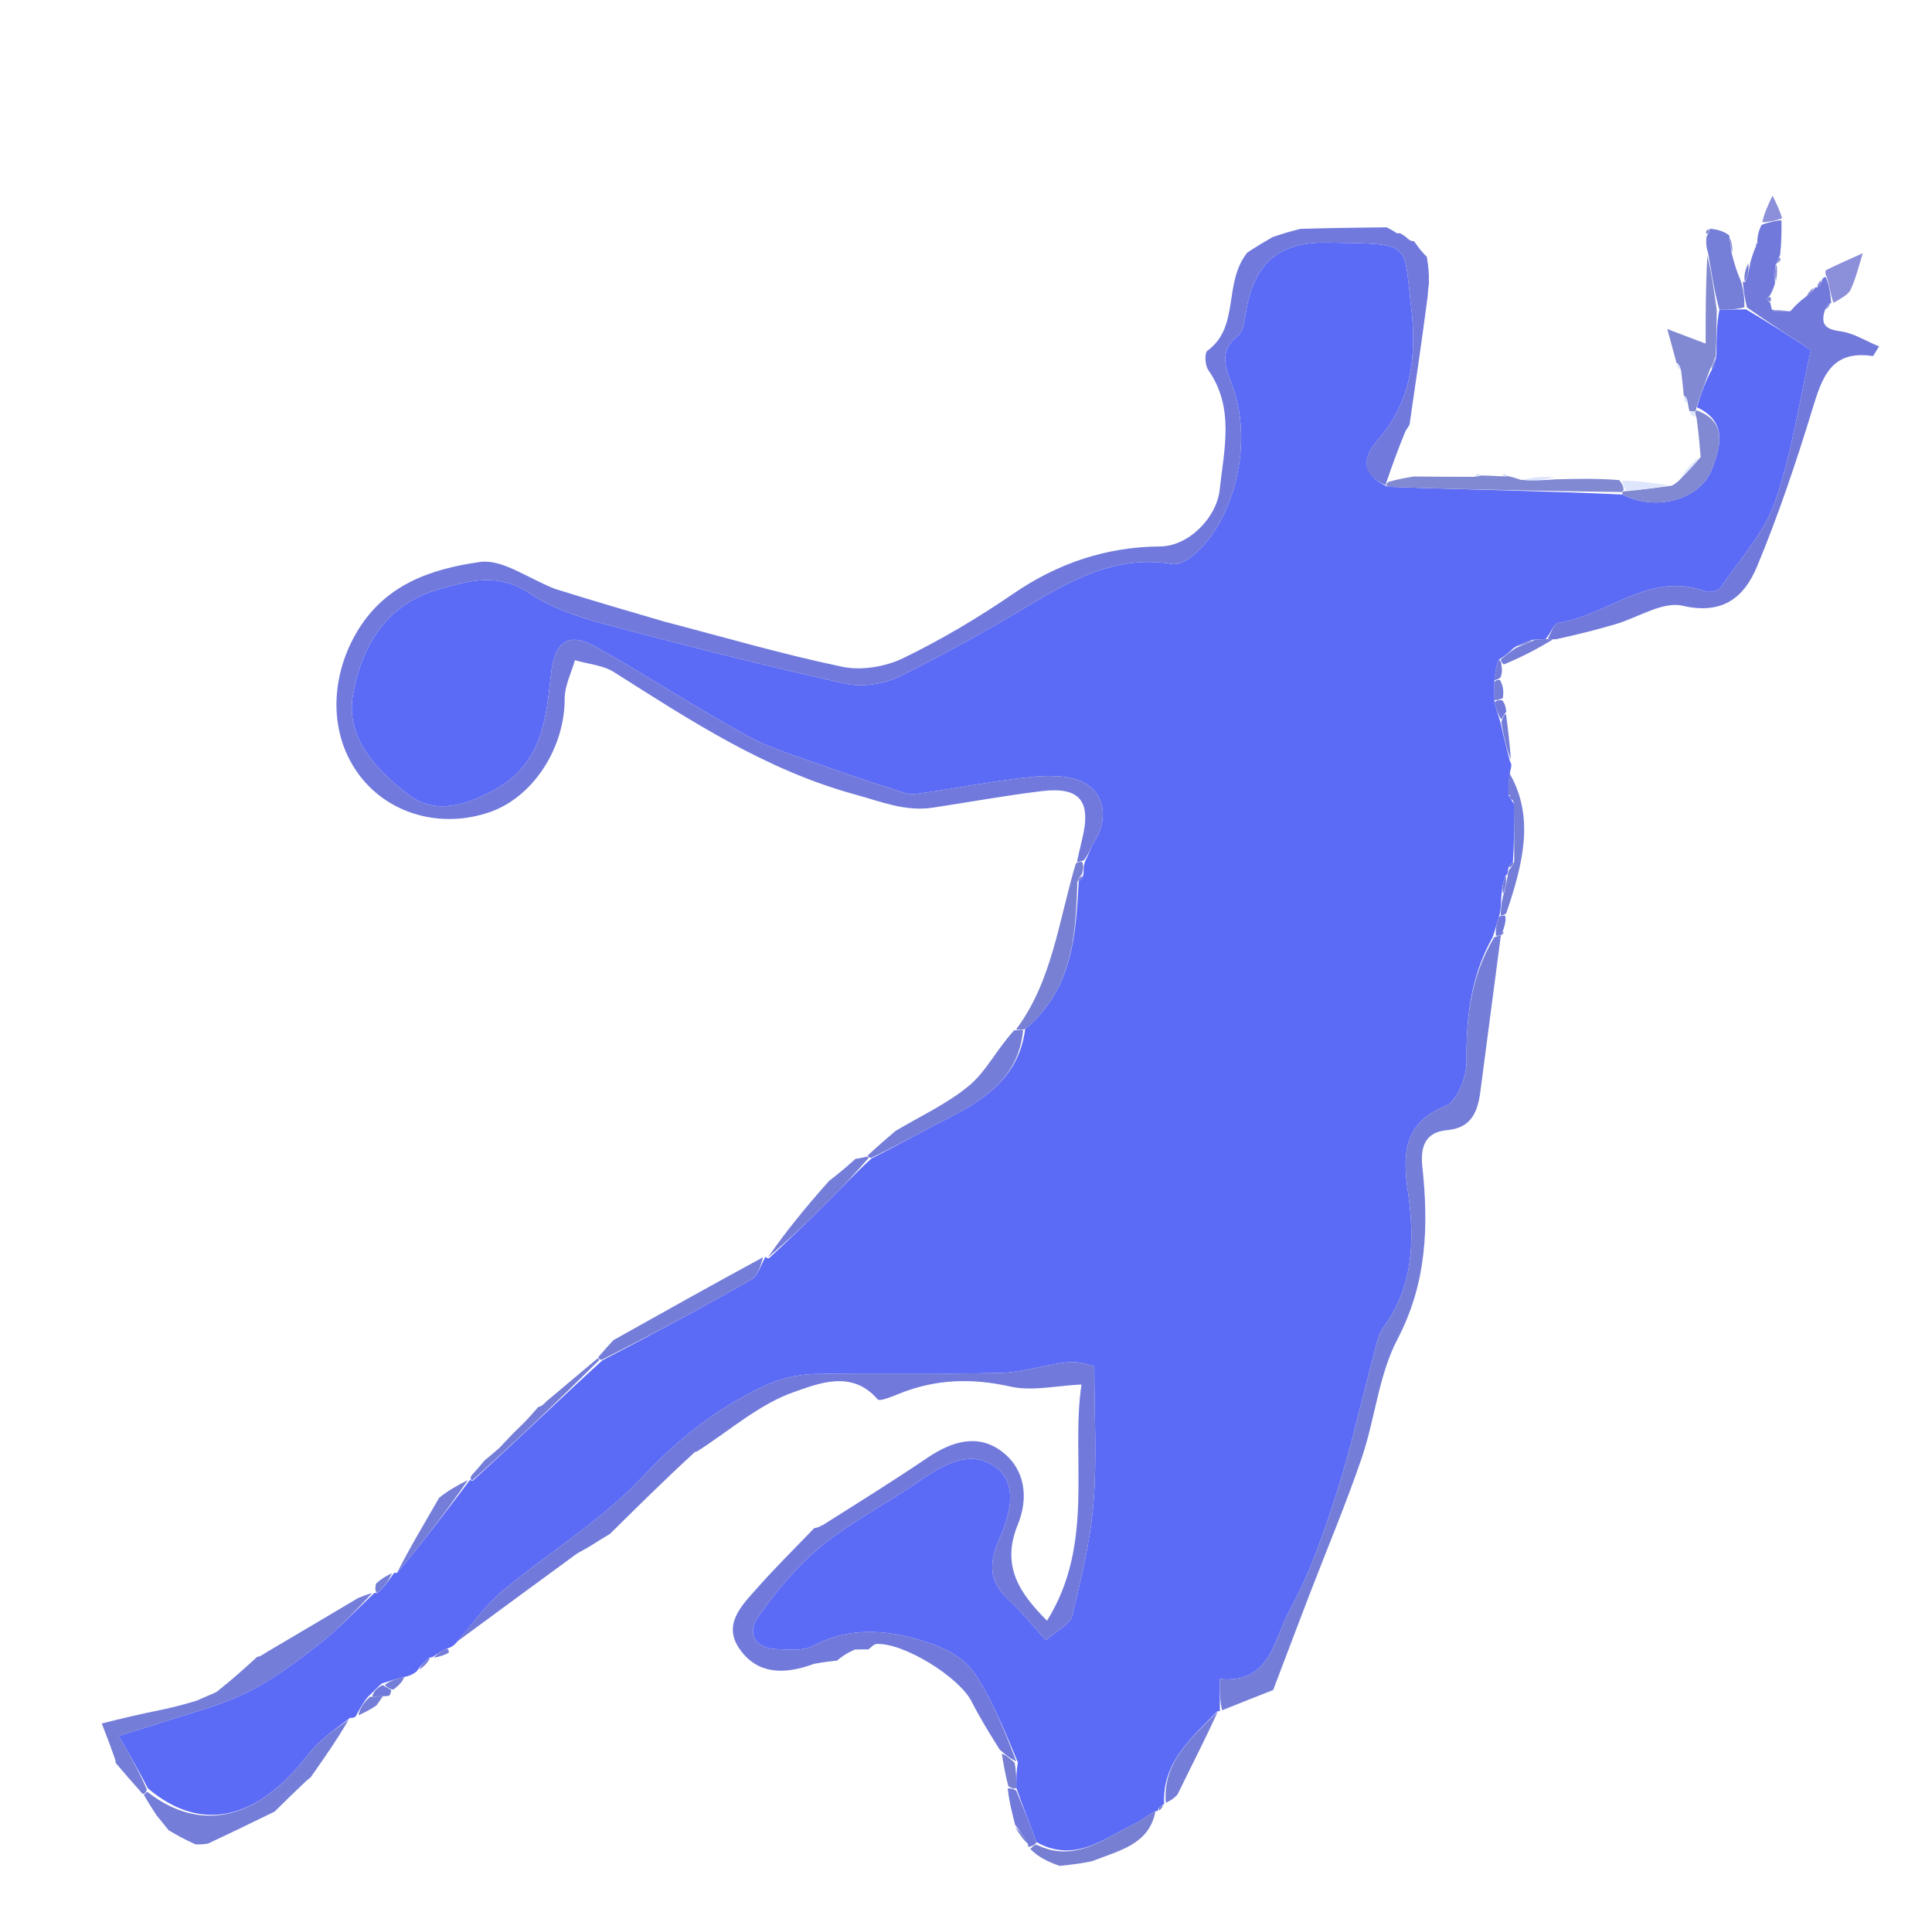 <svg version="1.1" id="Layer_1" xmlns="http://www.w3.org/2000/svg" xmlns:xlink="http://www.w3.org/1999/xlink" x="0px" y="0px"
	 width="100%" viewBox="0 0 287 285" enable-background="new 0 0 287 285" xml:space="preserve">
<path fill="none" opacity="1" stroke="none" 
	d="
M162,286 
	C161.25,286 160.5,286 159.336,285.701 
	C158.516,285.084 158.108,284.765 157.701,284.446 
	C157.467,284.964 157.234,285.482 157,286 
	C105.02,286 53.04,286 1.03,286 
	C1.03,191.057 1.03,96.113 1.03,1.085 
	C96.573,1.085 192.146,1.085 287.86,1.085 
	C287.86,96 287.86,191 287.86,286 
	C247.573,286 207.255,286 166.472,285.633 
	C167.262,283.422 168.132,280.55 169.837,279.914 
	C176.74,277.338 178.177,273.151 174.948,266.505 
	C177.053,262.143 179.151,258.145 181.178,254.13 
	C181.108,254.114 181.212,254.213 181.553,254.046 
	C184.307,252.931 186.721,251.982 189.129,251.036 
	C190.832,246.559 192.641,241.767 194.477,236.985 
	C197.09,230.182 199.93,223.458 202.284,216.567 
	C204.27,210.752 204.796,204.272 207.591,198.936 
	C211.965,190.584 212.239,182.114 211.286,173.243 
	C210.981,170.405 211.696,168.16 214.948,167.875 
	C218.593,167.557 219.525,165.132 219.916,162.1 
	C220.913,154.395 221.936,146.693 222.977,138.98 
	C223.004,138.97 222.977,138.92 223.108,138.85 
	C223.239,138.781 223.37,138.522 223.37,138.522 
	C223.37,138.522 223.194,138.292 223.384,137.938 
	C223.649,137.059 223.723,136.533 223.974,135.669 
	C226.222,128.363 228.032,121.393 224.434,114.181 
	C224.595,113.664 224.518,113.378 224.433,112.807 
	C224.273,110.342 223.995,108.198 223.765,105.697 
	C223.661,104.893 223.509,104.445 223.47,103.698 
	C223.42,102.592 223.256,101.787 223.149,100.679 
	C223.169,99.969 223.133,99.562 223.419,99.004 
	C226.148,97.566 228.554,96.278 231.364,94.979 
	C234.483,94.229 237.209,93.527 239.911,92.741 
	C243.293,91.757 246.986,89.286 249.957,89.979 
	C255.979,91.384 259.141,88.639 261.009,84.149 
	C264.163,76.566 266.799,68.742 269.201,60.882 
	C270.647,56.149 271.943,51.944 278.185,52.888 
	C278.306,52.906 278.502,52.429 279.136,51.459 
	C277.134,50.633 275.348,49.476 273.441,49.219 
	C271.248,48.924 270.409,48.267 271.258,45.955 
	C271.671,45.566 271.866,45.309 272.016,45.016 
	C272.001,45.004 272.032,45.033 272.369,44.99 
	C273.466,44.31 274.542,43.82 274.921,43.006 
	C275.717,41.296 276.146,39.416 276.726,37.606 
	C274.923,38.422 273.109,39.217 271.33,40.084 
	C271.122,40.185 271.107,40.681 270.89,41.096 
	C270.779,41.197 270.705,41.488 270.477,41.635 
	C270.077,42.089 269.905,42.397 269.709,42.716 
	C269.685,42.728 269.666,42.677 269.402,42.745 
	C268.808,43.227 268.478,43.641 267.873,44.201 
	C267.066,44.966 266.533,45.586 265.628,46.202 
	C264.524,46.097 263.793,45.994 263.077,45.664 
	C263.092,45.436 262.983,44.994 263.049,44.747 
	C263.092,44.332 263.071,44.163 263.175,43.68 
	C263.428,42.932 263.554,42.498 263.823,41.792 
	C264.015,40.697 264.064,39.874 264.065,39.036 
	C264.016,39.021 264.088,39.093 264.238,38.964 
	C264.587,38.596 264.588,38.355 264.538,37.75 
	C264.667,35.825 264.65,34.264 264.732,32.408 
	C264.325,31.094 263.817,30.075 263.309,29.057 
	C262.673,30.395 262.037,31.733 261.273,33.44 
	C261.107,34.586 261.066,35.362 260.915,36.196 
	C260.803,36.252 260.897,36.631 260.686,37 
	C260.32,37.911 260.165,38.455 259.698,39.139 
	C259.211,40.157 259.035,41.033 258.911,41.912 
	C258.962,41.913 258.886,41.843 258.565,41.631 
	C257.913,40.164 257.582,38.91 257.381,37.41 
	C257.335,36.46 257.159,35.757 256.879,34.684 
	C255.847,34.197 254.919,34.08 253.79,34.033 
	C253.357,34.341 253.325,34.602 253.39,35.287 
	C253.39,36.225 253.493,36.764 253.485,37.697 
	C253.375,42.324 253.375,46.556 253.375,51.04 
	C251.669,50.393 250.138,49.811 247.677,48.876 
	C248.314,51.21 248.681,52.558 249.069,54.122 
	C249.18,54.626 249.352,54.85 249.727,55.373 
	C249.94,56.749 250.033,57.763 250.122,59.013 
	C250.19,59.572 250.364,59.826 250.727,60.275 
	C250.868,60.716 250.921,60.893 251.053,61.274 
	C251.293,61.733 251.513,61.917 252.001,62.36 
	C252.351,64.423 252.492,66.153 252.289,67.926 
	C251.029,69.089 250.113,70.209 249.079,71.512 
	C248.768,71.926 248.526,72.08 247.86,72.08 
	C245.31,71.706 243.136,71.41 240.517,71.038 
	C237.069,71.042 234.066,71.123 230.851,70.899 
	C229.084,70.747 227.529,70.899 225.644,71.027 
	C224.884,70.91 224.453,70.817 223.925,70.595 
	C223.515,70.272 223.238,70.322 222.622,70.653 
	C221.502,70.667 220.754,70.646 219.89,70.513 
	C219.429,70.283 219.163,70.391 218.534,70.793 
	C215.41,70.834 212.728,70.806 210.032,70.397 
	C209.693,68.043 209.369,66.07 209.097,63.825 
	C209.23,63.386 209.31,63.22 209.71,62.948 
	C213.893,58.024 213.434,51.981 214.524,46.401 
	C214.647,45.769 213.006,44.792 212.135,43.644 
	C212.152,42.872 212.218,42.432 212.411,41.91 
	C212.745,41.546 212.713,41.285 212.38,40.681 
	C212.195,39.584 212.072,38.854 211.898,37.881 
	C211.702,37.326 211.47,37.1 210.921,36.821 
	C210.474,36.391 210.258,36.103 209.913,35.621 
	C209.558,35.189 209.282,35.053 208.7,34.951 
	C208.286,34.802 208.13,34.718 207.841,34.472 
	C207.483,34.121 207.224,34.028 206.679,33.997 
	C206.274,33.899 206.119,33.833 205.714,33.509 
	C201.322,33.433 197.18,33.615 192.719,33.945 
	C191.289,34.463 190.179,34.833 188.874,34.906 
	C185.972,33.478 185.196,34.904 184.969,37.609 
	C181.645,42.114 184.253,48.511 179.354,52.108 
	C178.911,52.433 179.005,54.261 179.484,54.948 
	C183.43,60.603 181.835,66.7 181.183,72.756 
	C180.737,76.897 176.558,81.134 172.372,81.167 
	C164.32,81.23 157.166,83.644 150.503,88.204 
	C145.306,91.76 139.84,95.017 134.179,97.758 
	C131.543,99.035 127.983,99.639 125.154,99.05 
	C116.301,97.208 107.596,94.653 98.912,92.011 
	C100.816,91.211 102.64,90.775 105.438,90.106 
	C103.793,88.849 102.763,87.591 101.455,87.143 
	C95.175,84.992 88.835,85.51 82.183,87.182 
	C78.31,85.834 74.572,83.01 71.302,83.475 
	C64.028,84.511 57.017,86.811 52.815,94.217 
	C49.044,100.863 48.814,109.144 53.455,115.242 
	C57.813,120.968 65.585,123.133 72.784,120.624 
	C79.245,118.372 83.897,111.073 83.885,103.762 
	C83.882,101.866 84.869,99.968 85.401,98.07 
	C87.354,98.638 89.568,98.795 91.219,99.84 
	C102.592,107.045 113.734,114.38 127.085,118.032 
	C130.998,119.103 134.508,120.587 138.585,119.968 
	C143.975,119.15 149.343,118.167 154.752,117.513 
	C160.431,116.825 162.154,119.007 160.75,124.664 
	C160.474,125.773 160.24,126.892 159.797,128.32 
	C157.234,136.938 156.286,145.773 150.304,153.005 
	C148.042,155.89 146.509,159.128 144.014,161.217 
	C140.742,163.955 136.712,165.785 132.647,167.935 
	C130.43,167.191 128.575,166.518 125.945,165.565 
	C126.5,168.673 126.809,170.404 127.087,172.131 
	C127.056,172.126 127.11,172.115 126.729,172.079 
	C125.269,173.119 124.191,174.195 122.854,175.485 
	C119.631,179.367 116.667,183.035 113.857,186.834 
	C114.012,186.965 113.706,186.696 113.358,186.748 
	C105.715,190.888 98.421,194.976 90.745,199.043 
	C85.431,200.138 81.945,202.757 80.909,208.254 
	C80.599,208.765 80.32,208.933 79.642,208.98 
	C78.873,208.988 78.433,209.001 77.936,208.67 
	C76.095,206.101 74.379,206.592 73.755,208.999 
	C73.278,210.836 73.859,212.947 73.861,215.211 
	C73.161,215.969 72.57,216.455 71.833,216.643 
	C70.476,215.227 69.265,214.108 68.055,212.988 
	C67.651,213.322 67.246,213.656 66.842,213.99 
	C67.872,215.615 68.903,217.24 69.89,219.105 
	C69.847,219.345 69.795,219.83 69.857,219.896 
	C69.92,219.963 69.837,219.8 69.519,219.851 
	C67.908,220.645 66.615,221.388 64.929,222.124 
	C62.835,222.585 61.136,223.053 59.437,223.521 
	C59.772,223.793 60.106,224.065 60.441,224.336 
	C59.411,226.274 58.268,228.162 57.388,230.165 
	C56.717,231.694 56.38,233.369 55.85,235.242 
	C55.738,235.844 55.671,236.185 55.625,236.543 
	C55.645,236.56 55.628,236.611 55.305,236.625 
	C54.377,236.89 53.773,237.139 52.998,237.069 
	C51.222,234.927 49.628,233.585 47.215,235.765 
	C44.061,238.615 37.727,238.766 39.059,245.608 
	C38.752,245.988 38.508,246.092 37.799,246.062 
	C35.112,245.738 32.847,245.445 30.4,245.129 
	C31.062,247.598 31.548,249.41 31.775,251.409 
	C30.742,251.94 29.968,252.282 29.027,252.266 
	C26.302,250.182 24.726,250.939 23.583,253.916 
	C20.488,254.67 17.803,255.338 14.769,256.045 
	C13.11,257.944 11.801,259.805 10.493,261.665 
	C12.732,261.713 14.972,261.761 17.208,261.828 
	C17.205,261.845 17.169,261.847 17.112,262.247 
	C16.237,264.849 15.42,267.052 14.359,269.913 
	C17.427,269.913 20.312,269.913 23.448,270.036 
	C24.151,270.728 24.604,271.297 25.039,272.262 
	C25.514,273.729 26.006,274.799 26.497,275.869 
	C27.332,275.325 28.166,274.781 29.318,274.155 
	C30.064,273.993 30.494,273.915 31.164,274.141 
	C32.942,275.322 34.484,276.189 36.016,277.073 
	C36.988,277.634 38.224,278.896 38.843,278.64 
	C39.781,278.253 40.737,276.876 40.879,275.812 
	C41.179,273.559 40.958,271.237 40.967,268.975 
	C40.983,269.008 40.934,268.952 41.328,268.963 
	C44.434,268.724 46.459,267.844 45.858,264.362 
	C45.898,264.209 46.142,264.01 46.522,264.001 
	C49.458,263.064 52.016,262.135 54.801,261.123 
	C55.121,258.654 55.454,256.079 55.932,253.314 
	C56.343,252.737 56.611,252.351 57.127,251.951 
	C57.376,251.938 57.875,251.944 58.26,251.963 
	C60.088,251.735 61.546,251.218 62.974,251.291 
	C67.001,251.499 67.703,249.353 67.442,246.082 
	C72.615,248.164 75.396,244.846 79.34,243.068 
	C85.968,240.08 85.663,234.515 88.059,229.539 
	C89.01,228.811 89.81,228.328 91.014,227.888 
	C93.648,226.545 95.95,225.259 98.09,223.743 
	C100.147,222.286 102.036,220.592 104.107,219.221 
	C104.413,219.715 104.675,219.902 105.01,220.387 
	C107.63,225.611 110.06,221.105 112.58,221.322 
	C112.551,220.695 112.523,220.069 112.494,219.442 
	C109.996,219.628 107.499,219.813 104.894,219.779 
	C104.587,219.285 104.325,219.099 103.997,218.574 
	C103.835,217.307 103.677,216.466 103.562,215.622 
	C103.605,215.62 103.637,215.54 104.02,215.664 
	C106.86,214.997 109.418,213.324 111.757,213.588 
	C117.457,214.233 119.017,213.6 120.432,206.686 
	C121.807,208.683 122.422,210.458 123.632,211.089 
	C124.894,211.746 126.815,211.018 128.278,211.458 
	C128.962,211.664 129.877,213.466 129.612,214.079 
	C127.996,217.808 128.862,223.256 122.949,224.242 
	C122.572,224.305 122.404,225.628 121.984,226.536 
	C121.563,226.873 121.272,226.964 120.615,226.949 
	C118.451,225.659 116.631,224.405 114.347,222.83 
	C112.991,227.747 111.377,231.9 106.527,228.856 
	C106.088,232.561 105.071,236.291 105.376,239.91 
	C105.687,243.585 102.991,248.438 108.316,250.734 
	C109.994,251.458 111.956,251.505 113.674,252.162 
	C119.059,254.223 120.784,253.118 121.326,247.104 
	C122.531,246.856 123.429,246.762 124.695,246.749 
	C125.711,246.266 126.358,245.702 127.332,245.058 
	C128.106,244.986 128.553,244.995 129.152,245.309 
	C131.696,247.778 134.422,249.68 136.382,252.182 
	C138.213,254.52 139.444,256.962 142.923,254.077 
	C143.385,255.453 143.884,256.334 143.954,257.248 
	C144.498,264.297 142.926,271.854 148.947,277.548 
	C150.197,278.73 151.71,280.926 152.751,280.736 
	C154.333,280.446 155.607,278.48 157.42,277.166 
	C159.196,276.963 160.564,276.818 162.099,276.996 
	C165.888,280.327 161.79,283.097 162,286 
M118.851,219.668 
	C120.201,218.762 121.551,217.857 122.901,216.952 
	C122.29,216.334 121.678,215.715 121.067,215.097 
	C120.149,216.439 119.232,217.78 118.851,219.668 
M127.889,248.695 
	C126.776,248.652 125.645,248.477 124.559,248.628 
	C124.074,248.696 123.45,249.359 123.311,249.867 
	C123.176,250.359 123.484,251.436 123.768,251.499 
	C124.991,251.774 126.437,252.16 127.481,251.728 
	C128.137,251.457 128.224,249.809 127.889,248.695 
M100.666,229.356 
	C100.137,228.721 99.608,228.086 99.078,227.451 
	C98.778,228.226 98.478,229.001 98.178,229.776 
	C98.907,229.829 99.637,229.882 100.666,229.356 
M212.748,61.828 
	C212.585,61.882 212.422,61.936 212.259,61.991 
	C212.423,62.044 212.587,62.097 212.748,61.828 
z"/>
<path fill="none" opacity="1" stroke="none" 
	d="
M174.94,266.869 
	C178.177,273.151 176.74,277.338 169.837,279.914 
	C168.132,280.55 167.262,283.422 166.004,285.633 
	C164.933,286 163.867,286 162.4,286 
	C161.79,283.097 165.888,280.327 162.374,276.79 
	C166.415,274.834 170.748,273.928 172.001,268.995 
	C171.998,268.998 171.991,269.005 172.235,268.923 
	C172.627,268.548 172.776,268.254 172.963,267.961 
	C173.003,267.961 172.929,267.931 173.184,267.802 
	C173.939,267.404 174.44,267.137 174.94,266.869 
z"/>
<path fill="none" opacity="1" stroke="none" 
	d="
M157.333,286 
	C157.234,285.482 157.467,284.964 157.701,284.446 
	C158.108,284.765 158.516,285.084 158.961,285.701 
	C158.556,286 158.111,286 157.333,286 
z"/>
<path fill="#5C6BF5" opacity="1" stroke="none" 
	d="
M224.315,113.127 
	C224.518,113.378 224.595,113.664 224.331,114.63 
	C224.09,116.185 224.065,117.094 224.131,118.224 
	C224.404,118.72 224.643,118.928 224.944,119.515 
	C224.945,122.614 224.94,125.271 224.733,128.06 
	C224.277,128.405 224.111,128.673 224.021,129.243 
	C224.005,129.489 223.983,129.98 223.662,130.035 
	C223.236,131.059 223.129,132.029 223.01,133.371 
	C222.972,134.49 222.946,135.236 222.676,136.203 
	C222.286,137.281 222.138,138.138 221.724,139.229 
	C218.399,145.198 217.793,151.329 217.851,157.744 
	C217.871,159.994 216.43,163.617 214.739,164.282 
	C208.255,166.832 208.417,171.894 209.15,177.017 
	C210.182,184.228 209.99,190.993 205.502,197.16 
	C204.673,198.299 204.432,199.902 204.05,201.326 
	C202.217,208.154 200.7,215.08 198.543,221.802 
	C196.632,227.761 194.559,233.791 191.555,239.236 
	C189.231,243.449 188.76,250.138 181.212,249.402 
	C181.212,251.287 181.212,252.75 181.212,254.213 
	C181.212,254.213 181.108,254.114 180.832,254.201 
	C176.894,258.21 172.66,261.812 172.929,267.931 
	C172.929,267.931 173.003,267.961 172.742,268.068 
	C172.207,268.386 172.043,268.663 171.991,269.005 
	C171.991,269.005 171.998,268.998 171.645,269.022 
	C170.368,269.686 169.509,270.461 168.508,270.941 
	C163.919,273.142 159.612,276.793 153.97,273.628 
	C152.97,270.825 151.965,268.4 150.974,265.577 
	C150.979,264.117 150.971,263.054 151.213,261.801 
	C149.303,257.252 147.484,252.671 144.839,248.631 
	C143.515,246.61 140.874,245.025 138.497,244.202 
	C132.646,242.175 126.688,241.356 120.74,244.49 
	C119.264,245.268 117.16,245.028 115.354,244.966 
	C112.091,244.855 110.968,242.516 112.56,240.244 
	C115.259,236.396 118.368,232.644 121.985,229.682 
	C126.374,226.088 131.534,223.451 136.236,220.219 
	C139.79,217.776 143.819,215.216 147.652,217.756 
	C151.279,220.161 150.143,224.706 148.587,228.245 
	C147.059,231.721 146.608,234.631 149.69,237.482 
	C151.698,239.339 153.421,241.502 155.378,243.644 
	C157.004,242.19 158.949,241.306 159.265,240.02 
	C160.625,234.493 161.971,228.886 162.439,223.235 
	C162.971,216.809 162.562,210.305 162.562,202.933 
	C162.096,202.852 160.377,202.183 158.736,202.34 
	C155.366,202.661 152.049,203.84 148.691,203.925 
	C139.456,204.159 130.207,203.881 120.971,204.097 
	C118.423,204.156 115.707,204.831 113.399,205.922 
	C106.513,209.179 100.747,213.722 95.408,219.42 
	C89.4,225.832 81.584,230.521 74.772,236.219 
	C72.118,238.439 70.057,241.367 67.618,244.197 
	C67.218,244.574 66.926,244.726 66.322,244.904 
	C65.385,245.369 64.761,245.809 64.146,246.194 
	C64.156,246.138 64.227,246.226 63.877,246.178 
	C63.019,246.78 62.51,247.429 61.871,248.292 
	C61.298,248.723 60.856,248.94 60.033,249.105 
	C58.775,249.384 57.898,249.713 56.7,250.076 
	C55.916,250.736 55.452,251.362 54.654,252.044 
	C53.86,253.018 53.399,253.937 52.82,254.976 
	C52.701,255.097 52.381,255.208 52.015,255.165 
	C49.648,256.966 47.338,258.571 45.698,260.694 
	C38.213,270.384 29.849,272.34 21.968,265.635 
	C20.565,262.932 19.209,260.581 17.631,257.845 
	C19.89,257.148 21.575,256.661 23.237,256.107 
	C27.659,254.633 32.266,253.532 36.432,251.521 
	C40.311,249.649 43.862,246.981 47.287,244.316 
	C50.264,242 52.862,239.198 55.628,236.611 
	C55.628,236.611 55.645,236.56 56.004,236.674 
	C57.076,235.737 57.79,234.688 58.538,233.647 
	C58.572,233.656 58.627,233.613 58.985,233.637 
	C62.841,229.04 66.339,224.42 69.837,219.8 
	C69.837,219.8 69.92,219.963 70.237,219.954 
	C76.738,213.999 82.922,208.053 89.469,202.073 
	C97.113,198.072 104.434,194.172 111.63,190.056 
	C112.634,189.482 113.029,187.842 113.706,186.696 
	C113.706,186.696 114.012,186.965 114.225,186.909 
	C117.332,184.025 120.253,181.225 123.11,178.362 
	C125.149,176.317 127.103,174.188 129.472,172.069 
	C133.231,170.197 136.569,168.266 140.004,166.527 
	C145.805,163.589 151.274,160.422 152.294,152.851 
	C159.32,146.94 159.803,139.039 160.246,130.929 
	C160.713,130.595 160.879,130.327 160.966,129.668 
	C160.978,128.893 160.977,128.45 161.252,127.786 
	C161.819,126.79 161.976,125.927 162.421,125.256 
	C164.463,122.182 164.32,118.666 161.755,116.707 
	C159.813,115.225 156.35,115.116 153.654,115.367 
	C147.752,115.918 141.918,117.167 136.03,117.934 
	C134.814,118.092 133.461,117.474 132.214,117.076 
	C129.103,116.084 125.993,115.078 122.927,113.958 
	C118.916,112.494 114.723,111.326 111.009,109.298 
	C103.375,105.127 96.083,100.335 88.499,96.068 
	C84.609,93.88 82.436,95.168 81.886,99.899 
	C81.111,106.567 80.731,113.347 73.46,117.323 
	C69.04,119.741 64.588,120.979 60.743,118.089 
	C55.849,114.41 51.339,109.471 52.419,103.298 
	C53.628,96.389 57.047,89.898 64.998,87.589 
	C69.693,86.226 73.999,84.99 78.713,88.153 
	C81.939,90.319 85.886,91.646 89.694,92.663 
	C101.607,95.846 113.569,98.874 125.605,101.551 
	C128.141,102.115 131.393,101.588 133.752,100.424 
	C140.727,96.982 147.505,93.116 154.197,89.139 
	C160.402,85.451 166.662,82.503 174.186,83.78 
	C175.088,83.933 176.339,83.239 177.139,82.584 
	C183.539,77.343 186.271,65.36 182.946,56.977 
	C181.893,54.322 181.193,51.969 183.924,49.825 
	C184.566,49.322 184.821,48.123 184.95,47.202 
	C186.056,39.324 189.597,35.879 197.336,36.03 
	C209.877,36.276 208.471,35.766 209.652,45.838 
	C210.456,52.694 209.7,59.67 204.693,65.336 
	C202.408,67.921 202.091,70.363 206.144,72.309 
	C217.963,72.743 229.437,72.917 241.03,73.456 
	C245.989,76.03 252.631,74.245 254.347,69.575 
	C255.399,66.712 256.874,62.717 252.079,60.499 
	C252.699,58.374 253.355,56.633 254.297,54.89 
	C254.711,54.273 254.839,53.659 254.978,52.606 
	C255.001,50.122 255.012,48.077 255.422,46.015 
	C256.885,45.978 257.949,45.956 259.388,45.957 
	C262.919,48.033 266.077,50.086 269.006,51.991 
	C267.369,59.249 266.243,67.096 263.707,74.457 
	C262.098,79.128 258.437,83.107 255.567,87.308 
	C255.235,87.794 253.942,88.075 253.32,87.844 
	C245.02,84.753 238.82,91.49 231.411,92.528 
	C230.813,92.612 230.407,94.071 229.593,94.925 
	C228.846,94.987 228.419,95.015 227.657,95.033 
	C226.56,95.351 225.798,95.68 224.868,96.244 
	C224.114,96.968 223.529,97.456 222.629,98.011 
	C222.206,99.054 222.098,100.031 221.988,101.38 
	C221.995,102.501 222.005,103.247 222.009,104.333 
	C222.312,105.471 222.622,106.269 222.94,107.481 
	C223.403,109.639 223.859,111.383 224.315,113.127 
z"/>
<path fill="#717ADC" opacity="1" stroke="none" 
	d="
M205.798,72.05 
	C202.091,70.363 202.408,67.921 204.693,65.336 
	C209.7,59.67 210.456,52.694 209.652,45.838 
	C208.471,35.766 209.877,36.276 197.336,36.03 
	C189.597,35.879 186.056,39.324 184.95,47.202 
	C184.821,48.123 184.566,49.322 183.924,49.825 
	C181.193,51.969 181.893,54.322 182.946,56.977 
	C186.271,65.36 183.539,77.343 177.139,82.584 
	C176.339,83.239 175.088,83.933 174.186,83.78 
	C166.662,82.503 160.402,85.451 154.197,89.139 
	C147.505,93.116 140.727,96.982 133.752,100.424 
	C131.393,101.588 128.141,102.115 125.605,101.551 
	C113.569,98.874 101.607,95.846 89.694,92.663 
	C85.886,91.646 81.939,90.319 78.713,88.153 
	C73.999,84.99 69.693,86.226 64.998,87.589 
	C57.047,89.898 53.628,96.389 52.419,103.298 
	C51.339,109.471 55.849,114.41 60.743,118.089 
	C64.588,120.979 69.04,119.741 73.46,117.323 
	C80.731,113.347 81.111,106.567 81.886,99.899 
	C82.436,95.168 84.609,93.88 88.499,96.068 
	C96.083,100.335 103.375,105.127 111.009,109.298 
	C114.723,111.326 118.916,112.494 122.927,113.958 
	C125.993,115.078 129.103,116.084 132.214,117.076 
	C133.461,117.474 134.814,118.092 136.03,117.934 
	C141.918,117.167 147.752,115.918 153.654,115.367 
	C156.35,115.116 159.813,115.225 161.755,116.707 
	C164.32,118.666 164.463,122.182 162.421,125.256 
	C161.976,125.927 161.819,126.79 161.005,127.786 
	C160.481,128.007 159.986,128.006 159.986,128.006 
	C160.24,126.892 160.474,125.773 160.75,124.664 
	C162.154,119.007 160.431,116.825 154.752,117.513 
	C149.343,118.167 143.975,119.15 138.585,119.968 
	C134.508,120.587 130.998,119.103 127.085,118.032 
	C113.734,114.38 102.592,107.045 91.219,99.84 
	C89.568,98.795 87.354,98.638 85.401,98.07 
	C84.869,99.968 83.882,101.866 83.885,103.762 
	C83.897,111.073 79.245,118.372 72.784,120.624 
	C65.585,123.133 57.813,120.968 53.455,115.242 
	C48.814,109.144 49.044,100.863 52.815,94.217 
	C57.017,86.811 64.028,84.511 71.302,83.475 
	C74.572,83.01 78.31,85.834 82.431,87.467 
	C88.295,89.303 93.564,90.838 98.834,92.374 
	C107.596,94.653 116.301,97.208 125.154,99.05 
	C127.983,99.639 131.543,99.035 134.179,97.758 
	C139.84,95.017 145.306,91.76 150.503,88.204 
	C157.166,83.644 164.32,81.23 172.372,81.167 
	C176.558,81.134 180.737,76.897 181.183,72.756 
	C181.835,66.7 183.43,60.603 179.484,54.948 
	C179.005,54.261 178.911,52.433 179.354,52.108 
	C184.253,48.511 181.645,42.114 185.282,37.522 
	C186.866,36.474 187.967,35.839 189.069,35.204 
	C190.179,34.833 191.289,34.463 193.175,33.996 
	C197.956,33.855 201.96,33.811 205.964,33.767 
	C206.119,33.833 206.274,33.899 206.79,34.192 
	C207.151,34.418 207.528,34.654 207.528,34.654 
	C207.528,34.654 207.973,34.635 207.973,34.635 
	C208.13,34.718 208.286,34.802 208.809,35.169 
	C209.399,35.731 209.687,35.852 210.042,35.816 
	C210.258,36.103 210.474,36.391 210.963,37.068 
	C211.474,37.679 211.711,37.901 211.949,38.123 
	C212.072,38.854 212.195,39.584 212.267,40.905 
	C212.238,41.66 212.26,41.826 212.283,41.992 
	C212.218,42.432 212.152,42.872 212.073,44.093 
	C211.17,50.934 210.28,56.994 209.39,63.053 
	C209.31,63.22 209.23,63.386 208.799,64.019 
	C207.625,66.832 206.802,69.179 205.943,71.66 
	C205.907,71.794 205.798,72.05 205.798,72.05 
z"/>
<path fill="#717ADB" opacity="1" stroke="none" 
	d="
M67.726,243.972 
	C70.057,241.367 72.118,238.439 74.772,236.219 
	C81.584,230.521 89.4,225.832 95.408,219.42 
	C100.747,213.722 106.513,209.179 113.399,205.922 
	C115.707,204.831 118.423,204.156 120.971,204.097 
	C130.207,203.881 139.456,204.159 148.691,203.925 
	C152.049,203.84 155.366,202.661 158.736,202.34 
	C160.377,202.183 162.096,202.852 162.562,202.933 
	C162.562,210.305 162.971,216.809 162.439,223.235 
	C161.971,228.886 160.625,234.493 159.265,240.02 
	C158.949,241.306 157.004,242.19 155.378,243.644 
	C153.421,241.502 151.698,239.339 149.69,237.482 
	C146.608,234.631 147.059,231.721 148.587,228.245 
	C150.143,224.706 151.279,220.161 147.652,217.756 
	C143.819,215.216 139.79,217.776 136.236,220.219 
	C131.534,223.451 126.374,226.088 121.985,229.682 
	C118.368,232.644 115.259,236.396 112.56,240.244 
	C110.968,242.516 112.091,244.855 115.354,244.966 
	C117.16,245.028 119.264,245.268 120.74,244.49 
	C126.688,241.356 132.646,242.175 138.497,244.202 
	C140.874,245.025 143.515,246.61 144.839,248.631 
	C147.484,252.671 149.303,257.252 150.965,261.632 
	C149.899,261.13 149.33,260.604 148.496,259.874 
	C146.926,257.366 145.529,255.108 144.336,252.748 
	C142.49,249.099 134.175,243.955 130.188,244.201 
	C129.777,244.227 129.395,244.725 129,245.004 
	C128.553,244.995 128.106,244.986 126.991,245.026 
	C125.657,245.606 124.992,246.137 124.326,246.668 
	C123.429,246.762 122.531,246.856 120.937,247.145 
	C116.299,248.855 112.52,248.604 109.95,245.057 
	C107.254,241.335 110.154,238.519 112.44,235.936 
	C115.167,232.852 118.109,229.959 120.959,226.984 
	C121.272,226.964 121.563,226.873 122.347,226.458 
	C127.828,223.001 132.846,219.875 137.738,216.562 
	C141.333,214.127 145.223,212.872 148.831,215.61 
	C152.36,218.287 152.8,222.557 151.186,226.494 
	C148.647,232.686 151.563,236.753 155.533,240.738 
	C162.712,229.266 159.018,216.629 160.654,205.656 
	C156.966,205.817 153.345,206.693 150.086,205.96 
	C144.323,204.664 138.928,204.849 133.511,207.043 
	C132.476,207.462 130.676,208.218 130.362,207.851 
	C126.57,203.414 121.55,205.522 117.987,206.756 
	C112.81,208.55 108.384,212.506 103.637,215.54 
	C103.637,215.54 103.605,215.62 103.249,215.661 
	C98.799,219.749 94.705,223.797 90.611,227.845 
	C89.81,228.328 89.01,228.811 87.719,229.631 
	C86.651,230.282 86.028,230.536 85.5,230.921 
	C79.567,235.26 73.648,239.618 67.726,243.972 
z"/>
<path fill="none" opacity="1" stroke="none" 
	d="
M104.02,215.664 
	C108.384,212.506 112.81,208.55 117.987,206.756 
	C121.55,205.522 126.57,203.414 130.362,207.851 
	C130.676,208.218 132.476,207.462 133.511,207.043 
	C138.928,204.849 144.323,204.664 150.086,205.96 
	C153.345,206.693 156.966,205.817 160.654,205.656 
	C159.018,216.629 162.712,229.266 155.533,240.738 
	C151.563,236.753 148.647,232.686 151.186,226.494 
	C152.8,222.557 152.36,218.287 148.831,215.61 
	C145.223,212.872 141.333,214.127 137.738,216.562 
	C132.846,219.875 127.828,223.001 122.501,226.286 
	C122.404,225.628 122.572,224.305 122.949,224.242 
	C128.862,223.256 127.996,217.808 129.612,214.079 
	C129.877,213.466 128.962,211.664 128.278,211.458 
	C126.815,211.018 124.894,211.746 123.632,211.089 
	C122.422,210.458 121.807,208.683 120.432,206.686 
	C119.017,213.6 117.457,214.233 111.757,213.588 
	C109.418,213.324 106.86,214.997 104.02,215.664 
z"/>
<path fill="#747ED8" opacity="1" stroke="none" 
	d="
M181.553,254.046 
	C181.212,252.75 181.212,251.287 181.212,249.402 
	C188.76,250.138 189.231,243.449 191.555,239.236 
	C194.559,233.791 196.632,227.761 198.543,221.802 
	C200.7,215.08 202.217,208.154 204.05,201.326 
	C204.432,199.902 204.673,198.299 205.502,197.16 
	C209.99,190.993 210.182,184.228 209.15,177.017 
	C208.417,171.894 208.255,166.832 214.739,164.282 
	C216.43,163.617 217.871,159.994 217.851,157.744 
	C217.793,151.329 218.399,145.198 221.963,139.229 
	C222.47,138.994 222.949,138.989 222.949,138.989 
	C221.936,146.693 220.913,154.395 219.916,162.1 
	C219.525,165.132 218.593,167.557 214.948,167.875 
	C211.696,168.16 210.981,170.405 211.286,173.243 
	C212.239,182.114 211.965,190.584 207.591,198.936 
	C204.796,204.272 204.27,210.752 202.284,216.567 
	C199.93,223.458 197.09,230.182 194.477,236.985 
	C192.641,241.767 190.832,246.559 189.129,251.036 
	C186.721,251.982 184.307,252.931 181.553,254.046 
z"/>
<path fill="#7179DB" opacity="1" stroke="none" 
	d="
M229.912,94.891 
	C230.407,94.071 230.813,92.612 231.411,92.528 
	C238.82,91.49 245.02,84.753 253.32,87.844 
	C253.942,88.075 255.235,87.794 255.567,87.308 
	C258.437,83.107 262.098,79.128 263.707,74.457 
	C266.243,67.096 267.369,59.249 269.006,51.991 
	C266.077,50.086 262.919,48.033 259.513,45.671 
	C259.139,44.188 259.013,43.016 258.886,41.843 
	C258.886,41.843 258.962,41.913 259.247,41.9 
	C259.692,40.924 259.851,39.961 260.01,38.998 
	C260.165,38.455 260.32,37.911 260.702,36.92 
	C260.929,36.471 261.026,36.139 261.026,36.139 
	C261.066,35.362 261.107,34.586 261.673,33.407 
	C263.01,32.905 263.821,32.804 264.632,32.703 
	C264.65,34.264 264.667,35.825 264.433,37.889 
	C264.067,38.615 264.036,38.849 264.088,39.093 
	C264.088,39.093 264.016,39.021 263.8,39.187 
	C263.616,40.257 263.648,41.161 263.68,42.065 
	C263.554,42.498 263.428,42.932 263.001,43.76 
	C262.629,44.26 262.474,44.422 262.5,44.458 
	C262.636,44.654 262.817,44.818 262.983,44.994 
	C262.983,44.994 263.092,45.436 263.195,45.957 
	C264.198,46.387 265.099,46.296 266,46.205 
	C266.533,45.586 267.066,44.966 268.163,44.156 
	C269.041,43.536 269.353,43.106 269.666,42.677 
	C269.666,42.677 269.685,42.728 270.006,42.654 
	C270.453,42.215 270.579,41.852 270.705,41.488 
	C270.705,41.488 270.779,41.197 271.217,41.141 
	C271.781,42.401 271.906,43.717 272.032,45.033 
	C272.032,45.033 272.001,45.004 271.767,45.102 
	C271.379,45.503 271.225,45.806 271.071,46.11 
	C270.409,48.267 271.248,48.924 273.441,49.219 
	C275.348,49.476 277.134,50.633 279.136,51.459 
	C278.502,52.429 278.306,52.906 278.185,52.888 
	C271.943,51.944 270.647,56.149 269.201,60.882 
	C266.799,68.742 264.163,76.566 261.009,84.149 
	C259.141,88.639 255.979,91.384 249.957,89.979 
	C246.986,89.286 243.293,91.757 239.911,92.741 
	C237.209,93.527 234.483,94.229 231.101,94.963 
	C230.261,94.936 230.086,94.914 229.912,94.891 
z"/>
<path fill="none" opacity="1" stroke="none" 
	d="
M129.152,245.309 
	C129.395,244.725 129.777,244.227 130.188,244.201 
	C134.175,243.955 142.49,249.099 144.336,252.748 
	C145.529,255.108 146.926,257.366 148.55,260.303 
	C149.125,262.362 149.381,263.786 149.548,265.535 
	C149.905,267.592 150.351,269.325 150.832,271.4 
	C151.495,272.572 152.125,273.402 152.738,274.272 
	C152.722,274.312 152.73,274.396 152.75,274.756 
	C154.184,275.819 155.598,276.522 157.012,277.225 
	C155.607,278.48 154.333,280.446 152.751,280.736 
	C151.71,280.926 150.197,278.73 148.947,277.548 
	C142.926,271.854 144.498,264.297 143.954,257.248 
	C143.884,256.334 143.385,255.453 142.923,254.077 
	C139.444,256.962 138.213,254.52 136.382,252.182 
	C134.422,249.68 131.696,247.778 129.152,245.309 
z"/>
<path fill="none" opacity="1" stroke="none" 
	d="
M120.615,226.949 
	C118.109,229.959 115.167,232.852 112.44,235.936 
	C110.154,238.519 107.254,241.335 109.95,245.057 
	C112.52,248.604 116.299,248.855 120.629,247.3 
	C120.784,253.118 119.059,254.223 113.674,252.162 
	C111.956,251.505 109.994,251.458 108.316,250.734 
	C102.991,248.438 105.687,243.585 105.376,239.91 
	C105.071,236.291 106.088,232.561 106.527,228.856 
	C111.377,231.9 112.991,227.747 114.347,222.83 
	C116.631,224.405 118.451,225.659 120.615,226.949 
z"/>
<path fill="#747DD8" opacity="1" stroke="none" 
	d="
M55.305,236.625 
	C52.862,239.198 50.264,242 47.287,244.316 
	C43.862,246.981 40.311,249.649 36.432,251.521 
	C32.266,253.532 27.659,254.633 23.237,256.107 
	C21.575,256.661 19.89,257.148 17.631,257.845 
	C19.209,260.581 20.565,262.932 21.808,265.79 
	C21.694,266.298 21.373,266.608 21.131,266.403 
	C19.649,264.747 18.409,263.297 17.169,261.847 
	C17.169,261.847 17.205,261.845 17.156,261.491 
	C16.444,259.427 15.781,257.716 15.119,256.006 
	C17.803,255.338 20.488,254.67 23.925,253.984 
	C26.183,253.519 27.688,253.072 29.194,252.625 
	C29.968,252.282 30.742,251.94 32.118,251.358 
	C34.553,249.443 36.387,247.769 38.22,246.094 
	C38.508,246.092 38.752,245.988 39.43,245.52 
	C44.329,242.635 48.749,240.012 53.169,237.389 
	C53.773,237.139 54.377,236.89 55.305,236.625 
z"/>
<path fill="none" opacity="1" stroke="none" 
	d="
M67.618,244.197 
	C73.648,239.618 79.567,235.26 85.5,230.921 
	C86.028,230.536 86.651,230.282 87.57,229.875 
	C85.663,234.515 85.968,240.08 79.34,243.068 
	C75.396,244.846 72.615,248.164 67.345,245.989 
	C66.852,245.858 66.659,245.672 66.675,245.473 
	C66.69,245.274 66.635,244.878 66.635,244.878 
	C66.926,244.726 67.218,244.574 67.618,244.197 
z"/>
<path fill="#747DD8" opacity="1" stroke="none" 
	d="
M21.854,266.143 
	C29.849,272.34 38.213,270.384 45.698,260.694 
	C47.338,258.571 49.648,256.966 51.798,255.437 
	C50.012,258.504 48.077,261.257 46.142,264.01 
	C46.142,264.01 45.898,264.209 45.533,264.498 
	C43.757,266.175 42.345,267.564 40.934,268.952 
	C40.934,268.952 40.983,269.008 40.659,269.158 
	C38.577,270.165 36.822,271.026 35.061,271.874 
	C33.686,272.536 32.303,273.182 30.924,273.836 
	C30.494,273.915 30.064,273.993 29.047,273.965 
	C27.325,273.194 26.191,272.53 25.057,271.866 
	C24.604,271.297 24.151,270.728 23.326,269.742 
	C22.427,268.42 21.9,267.514 21.373,266.608 
	C21.373,266.608 21.694,266.298 21.854,266.143 
z"/>
<path fill="none" opacity="1" stroke="none" 
	d="
M98.912,92.011 
	C93.564,90.838 88.295,89.303 82.778,87.482 
	C88.835,85.51 95.175,84.992 101.455,87.143 
	C102.763,87.591 103.793,88.849 105.438,90.106 
	C102.64,90.775 100.816,91.211 98.912,92.011 
z"/>
<path fill="none" opacity="1" stroke="none" 
	d="
M52.998,237.069 
	C48.749,240.012 44.329,242.635 39.537,245.347 
	C37.727,238.766 44.061,238.615 47.215,235.765 
	C49.628,233.585 51.222,234.927 52.998,237.069 
z"/>
<path fill="#747DD8" opacity="1" stroke="none" 
	d="
M151.99,153.005 
	C151.274,160.422 145.805,163.589 140.004,166.527 
	C136.569,168.266 133.231,170.197 129.404,171.993 
	C128.959,171.944 128.826,171.79 129.007,171.529 
	C130.461,170.18 131.735,169.093 133.008,168.006 
	C136.712,165.785 140.742,163.955 144.014,161.217 
	C146.509,159.128 148.042,155.89 150.65,153.053 
	C151.528,152.963 151.759,152.984 151.99,153.005 
z"/>
<path fill="#747DD8" opacity="1" stroke="none" 
	d="
M113.358,186.748 
	C113.029,187.842 112.634,189.482 111.63,190.056 
	C104.434,194.172 97.113,198.072 89.39,201.987 
	C88.947,201.934 88.792,201.76 88.949,201.503 
	C89.779,200.52 90.452,199.792 91.126,199.064 
	C98.421,194.976 105.715,190.888 113.358,186.748 
z"/>
<path fill="#8189D2" opacity="1" stroke="none" 
	d="
M206.144,72.309 
	C205.798,72.05 205.907,71.794 206.342,71.552 
	C207.867,71.133 208.956,70.956 210.046,70.778 
	C212.728,70.806 215.41,70.834 218.798,70.829 
	C219.671,70.74 219.839,70.682 220.007,70.625 
	C220.754,70.646 221.502,70.667 222.873,70.742 
	C223.672,70.772 223.847,70.748 224.023,70.724 
	C224.453,70.817 224.884,70.91 225.893,71.268 
	C228.002,71.423 229.532,71.313 231.063,71.203 
	C234.066,71.123 237.069,71.042 240.542,71.312 
	C241.099,72.019 241.187,72.375 241.184,72.821 
	C241.092,72.91 240.91,73.091 240.91,73.091 
	C229.437,72.917 217.963,72.743 206.144,72.309 
z"/>
<path fill="#7780D3" opacity="1" stroke="none" 
	d="
M152.294,152.851 
	C151.759,152.984 151.528,152.963 150.95,152.895 
	C156.286,145.773 157.234,136.938 159.797,128.32 
	C159.986,128.006 160.481,128.007 160.728,128.007 
	C160.977,128.45 160.978,128.893 160.754,129.785 
	C160.265,130.447 160.102,130.72 160.04,131.053 
	C159.803,139.039 159.32,146.94 152.294,152.851 
z"/>
<path fill="#8189D2" opacity="1" stroke="none" 
	d="
M254.012,54.892 
	C253.355,56.633 252.699,58.374 252.005,60.573 
	C251.968,61.031 251.82,61.177 251.61,61.136 
	C251.4,61.096 250.973,61.071 250.973,61.071 
	C250.921,60.893 250.868,60.716 250.754,60.035 
	C250.625,59.188 250.437,58.937 250.126,58.776 
	C250.033,57.763 249.94,56.749 249.739,55.15 
	C249.528,54.264 249.334,54.045 249.049,53.906 
	C248.681,52.558 248.314,51.21 247.677,48.876 
	C250.138,49.811 251.669,50.393 253.375,51.04 
	C253.375,46.556 253.375,42.324 253.635,37.991 
	C254.272,40.604 254.648,43.318 255.024,46.031 
	C255.012,48.077 255.001,50.122 254.879,52.848 
	C254.517,53.982 254.264,54.437 254.012,54.892 
z"/>
<path fill="#747DD8" opacity="1" stroke="none" 
	d="
M89.026,202.02 
	C82.922,208.053 76.738,213.999 70.174,219.887 
	C69.795,219.83 69.847,219.345 70.176,219.029 
	C70.996,218.122 71.488,217.531 71.979,216.94 
	C72.57,216.455 73.161,215.969 74.15,215.108 
	C75.367,213.824 76.185,212.917 77.286,211.883 
	C78.369,210.833 79.171,209.909 79.972,208.984 
	C80.32,208.933 80.599,208.765 81.215,208.122 
	C84.013,205.761 86.402,203.76 88.792,201.76 
	C88.792,201.76 88.947,201.934 89.026,202.02 
z"/>
<path fill="none" opacity="1" stroke="none" 
	d="
M31.164,274.141 
	C32.303,273.182 33.686,272.536 35.061,271.874 
	C36.822,271.026 38.577,270.165 40.642,269.126 
	C40.958,271.237 41.179,273.559 40.879,275.812 
	C40.737,276.876 39.781,278.253 38.843,278.64 
	C38.224,278.896 36.988,277.634 36.016,277.073 
	C34.484,276.189 32.942,275.322 31.164,274.141 
z"/>
<path fill="#747DD8" opacity="1" stroke="none" 
	d="
M129.027,172.02 
	C127.103,174.188 125.149,176.317 123.11,178.362 
	C120.253,181.225 117.332,184.025 114.07,186.778 
	C116.667,183.035 119.631,179.367 123.171,175.403 
	C124.868,174.11 125.989,173.112 127.11,172.115 
	C127.11,172.115 127.056,172.126 127.376,172.099 
	C128.072,171.978 128.449,171.884 128.826,171.79 
	C128.826,171.79 128.959,171.944 129.027,172.02 
z"/>
<path fill="#767FD2" opacity="1" stroke="none" 
	d="
M157.42,277.166 
	C155.598,276.522 154.184,275.819 153.054,274.639 
	C153.547,274.109 153.757,274.057 153.967,274.005 
	C159.612,276.793 163.919,273.142 168.508,270.941 
	C169.509,270.461 170.368,269.686 171.648,269.019 
	C170.748,273.928 166.415,274.834 162.206,276.468 
	C160.564,276.818 159.196,276.963 157.42,277.166 
z"/>
<path fill="#767FD7" opacity="1" stroke="none" 
	d="
M255.422,46.015 
	C254.648,43.318 254.272,40.604 253.746,37.597 
	C253.493,36.764 253.39,36.225 253.516,35.161 
	C253.887,34.434 253.969,34.209 253.991,33.962 
	C254.919,34.08 255.847,34.197 256.872,34.954 
	C257.063,36.281 257.157,36.968 257.251,37.656 
	C257.582,38.91 257.913,40.164 258.565,41.631 
	C259.013,43.016 259.139,44.188 259.14,45.647 
	C257.949,45.956 256.885,45.978 255.422,46.015 
z"/>
<path fill="none" opacity="1" stroke="none" 
	d="
M46.522,264.001 
	C48.077,261.257 50.012,258.504 52.164,255.48 
	C52.381,255.208 52.701,255.097 53.131,254.909 
	C54.303,254.315 55.045,253.91 55.788,253.505 
	C55.454,256.079 55.121,258.654 54.801,261.123 
	C52.016,262.135 49.458,263.064 46.522,264.001 
z"/>
<path fill="#8189D2" opacity="1" stroke="none" 
	d="
M252.041,60.958 
	C256.874,62.717 255.399,66.712 254.347,69.575 
	C252.631,74.245 245.989,76.03 241.03,73.456 
	C240.91,73.091 241.092,72.91 241.508,72.962 
	C244.028,72.728 246.132,72.443 248.236,72.157 
	C248.526,72.08 248.768,71.926 249.387,71.408 
	C250.754,70.042 251.693,68.963 252.633,67.884 
	C252.492,66.153 252.351,64.423 252.036,62.148 
	C251.863,61.605 251.82,61.177 251.82,61.177 
	C251.82,61.177 251.968,61.031 252.041,60.958 
z"/>
<path fill="none" opacity="1" stroke="none" 
	d="
M55.895,234.98 
	C56.38,233.369 56.717,231.694 57.388,230.165 
	C58.268,228.162 59.411,226.274 60.441,224.336 
	C60.106,224.065 59.772,223.793 59.437,223.521 
	C61.136,223.053 62.835,222.585 64.842,222.469 
	C62.975,226.419 60.801,230.016 58.627,233.613 
	C58.627,233.613 58.572,233.656 58.253,233.696 
	C57.255,234.151 56.575,234.565 55.895,234.98 
z"/>
<path fill="none" opacity="1" stroke="none" 
	d="
M209.71,62.948 
	C210.28,56.994 211.17,50.934 212.121,44.425 
	C213.006,44.792 214.647,45.769 214.524,46.401 
	C213.434,51.981 213.893,58.024 209.71,62.948 
z"/>
<path fill="#747DD8" opacity="1" stroke="none" 
	d="
M58.985,233.637 
	C60.801,230.016 62.975,226.419 65.236,222.477 
	C66.615,221.388 67.908,220.645 69.519,219.851 
	C66.339,224.42 62.841,229.04 58.985,233.637 
z"/>
<path fill="none" opacity="1" stroke="none" 
	d="
M91.014,227.888 
	C94.705,223.797 98.799,219.749 103.206,215.663 
	C103.677,216.466 103.835,217.307 103.997,218.574 
	C104,219 103.999,219.001 103.999,219.001 
	C102.036,220.592 100.147,222.286 98.09,223.743 
	C95.95,225.259 93.648,226.545 91.014,227.888 
z"/>
<path fill="none" opacity="1" stroke="none" 
	d="
M21.131,266.403 
	C21.9,267.514 22.427,268.42 23.076,269.619 
	C20.312,269.913 17.427,269.913 14.359,269.913 
	C15.42,267.052 16.237,264.849 17.112,262.247 
	C18.409,263.297 19.649,264.747 21.131,266.403 
z"/>
<path fill="#747ED8" opacity="1" stroke="none" 
	d="
M173.184,267.802 
	C172.66,261.812 176.894,258.21 180.902,254.218 
	C179.151,258.145 177.053,262.143 174.948,266.505 
	C174.44,267.137 173.939,267.404 173.184,267.802 
z"/>
<path fill="#8C8FD9" opacity="1" stroke="none" 
	d="
M272.369,44.99 
	C271.906,43.717 271.781,42.401 271.328,41.039 
	C271.107,40.681 271.122,40.185 271.33,40.084 
	C273.109,39.217 274.923,38.422 276.726,37.606 
	C276.146,39.416 275.717,41.296 274.921,43.006 
	C274.542,43.82 273.466,44.31 272.369,44.99 
z"/>
<path fill="#747ED8" opacity="1" stroke="none" 
	d="
M224.041,118.002 
	C224.065,117.094 224.09,116.185 224.218,114.827 
	C228.032,121.393 226.222,128.363 223.754,135.664 
	C223.359,135.999 222.919,135.981 222.919,135.981 
	C222.946,135.236 222.972,134.49 223.269,133.162 
	C223.687,131.713 223.835,130.847 223.983,129.98 
	C223.983,129.98 224.005,129.489 224.235,129.126 
	C224.73,128.547 224.887,128.268 224.934,127.928 
	C224.94,125.271 224.945,122.614 224.867,119.283 
	C224.609,118.316 224.362,118.114 224.041,118.002 
z"/>
<path fill="none" opacity="1" stroke="none" 
	d="
M60.414,249.157 
	C60.856,248.94 61.298,248.723 62.177,248.233 
	C63.151,247.383 63.689,246.804 64.227,246.226 
	C64.227,246.226 64.156,246.138 64.472,246.182 
	C65.412,246.041 66.035,245.857 66.659,245.672 
	C66.659,245.672 66.852,245.858 66.95,245.951 
	C67.703,249.353 67.001,251.499 62.974,251.291 
	C61.546,251.218 60.088,251.735 58.327,251.743 
	C58.011,251.503 58.132,251.059 58.429,250.979 
	C59.288,250.318 59.851,249.737 60.414,249.157 
z"/>
<path fill="none" opacity="1" stroke="none" 
	d="
M14.769,256.045 
	C15.781,257.716 16.444,259.427 17.159,261.473 
	C14.972,261.761 12.732,261.713 10.493,261.665 
	C11.801,259.805 13.11,257.944 14.769,256.045 
z"/>
<path fill="none" opacity="1" stroke="none" 
	d="
M37.799,246.062 
	C36.387,247.769 34.553,249.443 32.376,251.169 
	C31.548,249.41 31.062,247.598 30.4,245.129 
	C32.847,245.445 35.112,245.738 37.799,246.062 
z"/>
<path fill="none" opacity="1" stroke="none" 
	d="
M129.007,171.529 
	C128.449,171.884 128.072,171.978 127.407,172.104 
	C126.809,170.404 126.5,168.673 125.945,165.565 
	C128.575,166.518 130.43,167.191 132.647,167.935 
	C131.735,169.093 130.461,170.18 129.007,171.529 
z"/>
<path fill="none" opacity="1" stroke="none" 
	d="
M77.003,212.01 
	C76.185,212.917 75.367,213.824 74.259,214.834 
	C73.859,212.947 73.278,210.836 73.755,208.999 
	C74.379,206.592 76.095,206.101 77.676,208.875 
	C77.316,210.287 77.159,211.149 77.003,212.01 
z"/>
<path fill="none" opacity="1" stroke="none" 
	d="
M88.949,201.503 
	C86.402,203.76 84.013,205.761 81.317,207.894 
	C81.945,202.757 85.431,200.138 90.745,199.043 
	C90.452,199.792 89.779,200.52 88.949,201.503 
z"/>
<path fill="none" opacity="1" stroke="none" 
	d="
M105.001,219.999 
	C107.499,219.813 109.996,219.628 112.494,219.442 
	C112.523,220.069 112.551,220.695 112.58,221.322 
	C110.06,221.105 107.63,225.611 105.011,220.387 
	C105,220 105.001,219.999 105.001,219.999 
z"/>
<path fill="none" opacity="1" stroke="none" 
	d="
M118.583,219.395 
	C119.232,217.78 120.149,216.439 121.067,215.097 
	C121.678,215.715 122.29,216.334 122.901,216.952 
	C121.551,217.857 120.201,218.762 118.583,219.395 
z"/>
<path fill="none" opacity="1" stroke="none" 
	d="
M210.032,70.397 
	C208.956,70.956 207.867,71.133 206.378,71.418 
	C206.802,69.179 207.625,66.832 208.747,64.291 
	C209.369,66.07 209.693,68.043 210.032,70.397 
z"/>
<path fill="none" opacity="1" stroke="none" 
	d="
M128.228,248.737 
	C128.224,249.809 128.137,251.457 127.481,251.728 
	C126.437,252.16 124.991,251.774 123.768,251.499 
	C123.484,251.436 123.176,250.359 123.311,249.867 
	C123.45,249.359 124.074,248.696 124.559,248.628 
	C125.645,248.477 126.776,248.652 128.228,248.737 
z"/>
<path fill="none" opacity="1" stroke="none" 
	d="
M205.714,33.509 
	C201.96,33.811 197.956,33.855 193.495,33.848 
	C197.18,33.615 201.322,33.433 205.714,33.509 
z"/>
<path fill="#DEE6FD" opacity="1" stroke="none" 
	d="
M247.86,72.08 
	C246.132,72.443 244.028,72.728 241.6,72.872 
	C241.187,72.375 241.099,72.019 240.987,71.389 
	C243.136,71.41 245.31,71.706 247.86,72.08 
z"/>
<path fill="none" opacity="1" stroke="none" 
	d="
M71.833,216.643 
	C71.488,217.531 70.996,218.122 70.219,218.789 
	C68.903,217.24 67.872,215.615 66.842,213.99 
	C67.246,213.656 67.651,213.322 68.055,212.988 
	C69.265,214.108 70.476,215.227 71.833,216.643 
z"/>
<path fill="#8C8FD9" opacity="1" stroke="none" 
	d="
M264.732,32.408 
	C263.821,32.804 263.01,32.905 261.8,33.038 
	C262.037,31.733 262.673,30.395 263.309,29.057 
	C263.817,30.075 264.325,31.094 264.732,32.408 
z"/>
<path fill="#747ED8" opacity="1" stroke="none" 
	d="
M229.593,94.925 
	C230.086,94.914 230.261,94.936 230.698,94.974 
	C228.554,96.278 226.148,97.566 223.376,98.702 
	C222.988,98.349 222.966,98.147 222.944,97.945 
	C223.529,97.456 224.114,96.968 225.199,96.241 
	C226.463,95.682 227.227,95.362 227.991,95.042 
	C228.419,95.015 228.846,94.987 229.593,94.925 
z"/>
<path fill="none" opacity="1" stroke="none" 
	d="
M41.328,268.963 
	C42.345,267.564 43.757,266.175 45.493,264.651 
	C46.459,267.844 44.434,268.724 41.328,268.963 
z"/>
<path fill="none" opacity="1" stroke="none" 
	d="
M25.039,272.262 
	C26.191,272.53 27.325,273.194 28.73,274.047 
	C28.166,274.781 27.332,275.325 26.497,275.869 
	C26.006,274.799 25.514,273.729 25.039,272.262 
z"/>
<path fill="none" opacity="1" stroke="none" 
	d="
M29.027,252.266 
	C27.688,253.072 26.183,253.519 24.335,253.899 
	C24.726,250.939 26.302,250.182 29.027,252.266 
z"/>
<path fill="#747ED8" opacity="1" stroke="none" 
	d="
M224.433,112.807 
	C223.859,111.383 223.403,109.639 223.027,107.279 
	C223.247,106.397 223.45,106.193 223.716,106.053 
	C223.995,108.198 224.273,110.342 224.433,112.807 
z"/>
<path fill="none" opacity="1" stroke="none" 
	d="
M100.516,229.645 
	C99.637,229.882 98.907,229.829 98.178,229.776 
	C98.478,229.001 98.778,228.226 99.078,227.451 
	C99.608,228.086 100.137,228.721 100.516,229.645 
z"/>
<path fill="#DEE6FD" opacity="1" stroke="none" 
	d="
M230.851,70.899 
	C229.532,71.313 228.002,71.423 226.222,71.292 
	C227.529,70.899 229.084,70.747 230.851,70.899 
z"/>
<path fill="none" opacity="1" stroke="none" 
	d="
M188.874,34.906 
	C187.967,35.839 186.866,36.474 185.452,37.196 
	C185.196,34.904 185.972,33.478 188.874,34.906 
z"/>
<path fill="none" opacity="1" stroke="none" 
	d="
M126.729,172.079 
	C125.989,173.112 124.868,174.11 123.43,175.189 
	C124.191,174.195 125.269,173.119 126.729,172.079 
z"/>
<path fill="#747DD8" opacity="1" stroke="none" 
	d="
M55.932,253.314 
	C55.045,253.91 54.303,254.315 53.249,254.788 
	C53.399,253.937 53.86,253.018 54.97,252.046 
	C56.039,251.984 56.458,251.974 56.878,251.965 
	C56.611,252.351 56.343,252.737 55.932,253.314 
z"/>
<path fill="#DEE6FD" opacity="1" stroke="none" 
	d="
M252.289,67.926 
	C251.693,68.963 250.754,70.042 249.505,71.225 
	C250.113,70.209 251.029,69.089 252.289,67.926 
z"/>
<path fill="#747DD8" opacity="1" stroke="none" 
	d="
M55.85,235.242 
	C56.575,234.565 57.255,234.151 58.219,233.687 
	C57.79,234.688 57.076,235.737 55.983,236.656 
	C55.671,236.185 55.738,235.844 55.85,235.242 
z"/>
<path fill="none" opacity="1" stroke="none" 
	d="
M77.286,211.883 
	C77.159,211.149 77.316,210.287 77.733,209.22 
	C78.433,209.001 78.873,208.988 79.642,208.98 
	C79.171,209.909 78.369,210.833 77.286,211.883 
z"/>
<path fill="#767FD7" opacity="1" stroke="none" 
	d="
M259.698,39.139 
	C259.851,39.961 259.692,40.924 259.196,41.899 
	C259.035,41.033 259.211,40.157 259.698,39.139 
z"/>
<path fill="#7179DB" opacity="1" stroke="none" 
	d="
M222.629,98.011 
	C222.966,98.147 222.988,98.349 223.053,98.853 
	C223.133,99.562 223.169,99.969 222.874,100.685 
	C222.358,100.999 222.174,101.003 221.991,101.007 
	C222.098,100.031 222.206,99.054 222.629,98.011 
z"/>
<path fill="#747ED8" opacity="1" stroke="none" 
	d="
M221.988,101.38 
	C222.174,101.003 222.358,100.999 222.817,100.988 
	C223.256,101.787 223.42,102.592 223.248,103.701 
	C222.614,103.999 222.315,103.996 222.016,103.994 
	C222.005,103.247 221.995,102.501 221.988,101.38 
z"/>
<path fill="#717ADB" opacity="1" stroke="none" 
	d="
M57.127,251.951 
	C56.458,251.974 56.039,251.984 55.303,251.991 
	C55.452,251.362 55.916,250.736 56.826,250.302 
	C57.559,250.683 57.845,250.871 58.132,251.059 
	C58.132,251.059 58.011,251.503 57.943,251.724 
	C57.875,251.944 57.376,251.938 57.127,251.951 
z"/>
<path fill="#7179DB" opacity="1" stroke="none" 
	d="
M222.009,104.333 
	C222.315,103.996 222.614,103.999 223.135,104.001 
	C223.509,104.445 223.661,104.893 223.765,105.697 
	C223.45,106.193 223.247,106.397 223.02,106.866 
	C222.622,106.269 222.312,105.471 222.009,104.333 
z"/>
<path fill="#7179DB" opacity="1" stroke="none" 
	d="
M222.676,136.203 
	C222.919,135.981 223.359,135.999 223.579,136.003 
	C223.723,136.533 223.649,137.059 223.343,138.038 
	C223.113,138.491 222.977,138.92 222.977,138.92 
	C222.977,138.92 223.004,138.97 222.977,138.98 
	C222.949,138.989 222.47,138.994 222.23,138.994 
	C222.138,138.138 222.286,137.281 222.676,136.203 
z"/>
<path fill="none" opacity="1" stroke="none" 
	d="
M124.695,246.749 
	C124.992,246.137 125.657,245.606 126.664,245.107 
	C126.358,245.702 125.711,246.266 124.695,246.749 
z"/>
<path fill="#8C8FD9" opacity="1" stroke="none" 
	d="
M263.823,41.792 
	C263.648,41.161 263.616,40.257 263.849,39.202 
	C264.064,39.874 264.015,40.697 263.823,41.792 
z"/>
<path fill="#8189D2" opacity="1" stroke="none" 
	d="
M257.381,37.41 
	C257.157,36.968 257.063,36.281 256.976,35.323 
	C257.159,35.757 257.335,36.46 257.381,37.41 
z"/>
<path fill="#8C8FD9" opacity="1" stroke="none" 
	d="
M265.628,46.202 
	C265.099,46.296 264.198,46.387 263.18,46.185 
	C263.793,45.994 264.524,46.097 265.628,46.202 
z"/>
<path fill="#8C8FD9" opacity="1" stroke="none" 
	d="
M269.402,42.745 
	C269.353,43.106 269.041,43.536 268.438,44.01 
	C268.478,43.641 268.808,43.227 269.402,42.745 
z"/>
<path fill="none" opacity="1" stroke="none" 
	d="
M212.75,61.989 
	C212.587,62.097 212.423,62.044 212.259,61.991 
	C212.422,61.936 212.585,61.882 212.75,61.989 
z"/>
<path fill="#8C8FD9" opacity="1" stroke="none" 
	d="
M270.477,41.635 
	C270.579,41.852 270.453,42.215 270.031,42.642 
	C269.905,42.397 270.077,42.089 270.477,41.635 
z"/>
<path fill="none" opacity="1" stroke="none" 
	d="
M212.411,41.91 
	C212.26,41.826 212.238,41.66 212.329,41.27 
	C212.713,41.285 212.745,41.546 212.411,41.91 
z"/>
<path fill="#8C8FD9" opacity="1" stroke="none" 
	d="
M264.238,38.964 
	C264.036,38.849 264.067,38.615 264.286,38.253 
	C264.588,38.355 264.587,38.596 264.238,38.964 
z"/>
<path fill="none" opacity="1" stroke="none" 
	d="
M207.841,34.472 
	C207.973,34.635 207.528,34.654 207.528,34.654 
	C207.528,34.654 207.151,34.418 207.04,34.224 
	C207.224,34.028 207.483,34.121 207.841,34.472 
z"/>
<path fill="none" opacity="1" stroke="none" 
	d="
M211.898,37.881 
	C211.711,37.901 211.474,37.679 211.195,37.21 
	C211.47,37.1 211.702,37.326 211.898,37.881 
z"/>
<path fill="#767FD7" opacity="1" stroke="none" 
	d="
M260.915,36.196 
	C261.026,36.139 260.929,36.471 260.913,36.551 
	C260.897,36.631 260.803,36.252 260.915,36.196 
z"/>
<path fill="none" opacity="1" stroke="none" 
	d="
M209.913,35.621 
	C209.687,35.852 209.399,35.731 209.067,35.234 
	C209.282,35.053 209.558,35.189 209.913,35.621 
z"/>
<path fill="#8189D2" opacity="1" stroke="none" 
	d="
M253.79,34.033 
	C253.969,34.209 253.887,34.434 253.618,34.762 
	C253.325,34.602 253.357,34.341 253.79,34.033 
z"/>
<path fill="none" opacity="1" stroke="none" 
	d="
M104,219 
	C104.325,219.099 104.587,219.285 104.894,219.779 
	C105.001,219.999 105,220 104.999,220.001 
	C104.675,219.902 104.413,219.715 104.107,219.221 
	C103.999,219.001 104,219 104,219 
z"/>
<path fill="#767FD7" opacity="1" stroke="none" 
	d="
M263.049,44.747 
	C262.817,44.818 262.636,44.654 262.5,44.458 
	C262.474,44.422 262.629,44.26 262.875,44.075 
	C263.071,44.163 263.092,44.332 263.049,44.747 
z"/>
<path fill="#8C8FD9" opacity="1" stroke="none" 
	d="
M271.258,45.955 
	C271.225,45.806 271.379,45.503 271.782,45.114 
	C271.866,45.309 271.671,45.566 271.258,45.955 
z"/>
<path fill="#DEE6FD" opacity="1" stroke="none" 
	d="
M249.069,54.122 
	C249.334,54.045 249.528,54.264 249.62,54.787 
	C249.352,54.85 249.18,54.626 249.069,54.122 
z"/>
<path fill="#DEE6FD" opacity="1" stroke="none" 
	d="
M250.122,59.013 
	C250.437,58.937 250.625,59.188 250.665,59.772 
	C250.364,59.826 250.19,59.572 250.122,59.013 
z"/>
<path fill="#DEE6FD" opacity="1" stroke="none" 
	d="
M251.61,61.136 
	C251.82,61.177 251.863,61.605 251.828,61.817 
	C251.513,61.917 251.293,61.733 251.053,61.274 
	C250.973,61.071 251.4,61.096 251.61,61.136 
z"/>
<path fill="#DEE6FD" opacity="1" stroke="none" 
	d="
M219.89,70.513 
	C219.839,70.682 219.671,70.74 219.24,70.761 
	C219.163,70.391 219.429,70.283 219.89,70.513 
z"/>
<path fill="#DEE6FD" opacity="1" stroke="none" 
	d="
M223.925,70.595 
	C223.847,70.748 223.672,70.772 223.245,70.707 
	C223.238,70.322 223.515,70.272 223.925,70.595 
z"/>
<path fill="#747ED8" opacity="1" stroke="none" 
	d="
M223.108,138.85 
	C222.977,138.92 223.113,138.491 223.153,138.392 
	C223.194,138.292 223.37,138.522 223.37,138.522 
	C223.37,138.522 223.239,138.781 223.108,138.85 
z"/>
<path fill="#767FD2" opacity="1" stroke="none" 
	d="
M172.235,268.923 
	C172.043,268.663 172.207,268.386 172.703,268.068 
	C172.776,268.254 172.627,268.548 172.235,268.923 
z"/>
<path fill="#717ADB" opacity="1" stroke="none" 
	d="
M153.97,273.628 
	C153.757,274.057 153.547,274.109 153.033,274.279 
	C152.73,274.396 152.722,274.312 152.713,273.94 
	C152.069,272.731 151.433,271.895 150.798,271.058 
	C150.351,269.325 149.905,267.592 149.701,265.645 
	C150.282,265.612 150.621,265.793 150.96,265.974 
	C151.965,268.4 152.97,270.825 153.97,273.628 
z"/>
<path fill="#767FD2" opacity="1" stroke="none" 
	d="
M150.974,265.577 
	C150.621,265.793 150.282,265.612 149.79,265.321 
	C149.381,263.786 149.125,262.362 148.815,260.509 
	C149.33,260.604 149.899,261.13 150.715,261.823 
	C150.971,263.054 150.979,264.117 150.974,265.577 
z"/>
<path fill="#747DD8" opacity="1" stroke="none" 
	d="
M58.429,250.979 
	C57.845,250.871 57.559,250.683 57.146,250.269 
	C57.898,249.713 58.775,249.384 60.033,249.105 
	C59.851,249.737 59.288,250.318 58.429,250.979 
z"/>
<path fill="#7179DB" opacity="1" stroke="none" 
	d="
M223.662,130.035 
	C223.835,130.847 223.687,131.713 223.281,132.789 
	C223.129,132.029 223.236,131.059 223.662,130.035 
z"/>
<path fill="#747DD8" opacity="1" stroke="none" 
	d="
M63.877,246.178 
	C63.689,246.804 63.151,247.383 62.308,248.02 
	C62.51,247.429 63.019,246.78 63.877,246.178 
z"/>
<path fill="#747DD8" opacity="1" stroke="none" 
	d="
M66.675,245.473 
	C66.035,245.857 65.412,246.041 64.463,246.238 
	C64.761,245.809 65.385,245.369 66.322,244.904 
	C66.635,244.878 66.69,245.274 66.675,245.473 
z"/>
<path fill="#7179DB" opacity="1" stroke="none" 
	d="
M227.657,95.032 
	C227.227,95.362 226.463,95.682 225.367,96.005 
	C225.798,95.68 226.56,95.351 227.657,95.032 
z"/>
<path fill="#767FD7" opacity="1" stroke="none" 
	d="
M254.297,54.89 
	C254.264,54.437 254.517,53.982 254.868,53.286 
	C254.839,53.659 254.711,54.273 254.297,54.89 
z"/>
<path fill="#7179DB" opacity="1" stroke="none" 
	d="
M224.131,118.224 
	C224.362,118.114 224.609,118.316 224.861,118.84 
	C224.643,118.928 224.404,118.72 224.131,118.224 
z"/>
<path fill="#7179DB" opacity="1" stroke="none" 
	d="
M224.733,128.06 
	C224.887,128.268 224.73,128.547 224.251,128.881 
	C224.111,128.673 224.277,128.405 224.733,128.06 
z"/>
<path fill="#717ADC" opacity="1" stroke="none" 
	d="
M160.246,130.929 
	C160.102,130.72 160.265,130.447 160.739,130.117 
	C160.879,130.327 160.713,130.595 160.246,130.929 
z"/>
<path fill="#767FD2" opacity="1" stroke="none" 
	d="
M150.832,271.4 
	C151.433,271.895 152.069,272.731 152.729,273.9 
	C152.125,273.402 151.495,272.572 150.832,271.4 
z"/>
</svg>